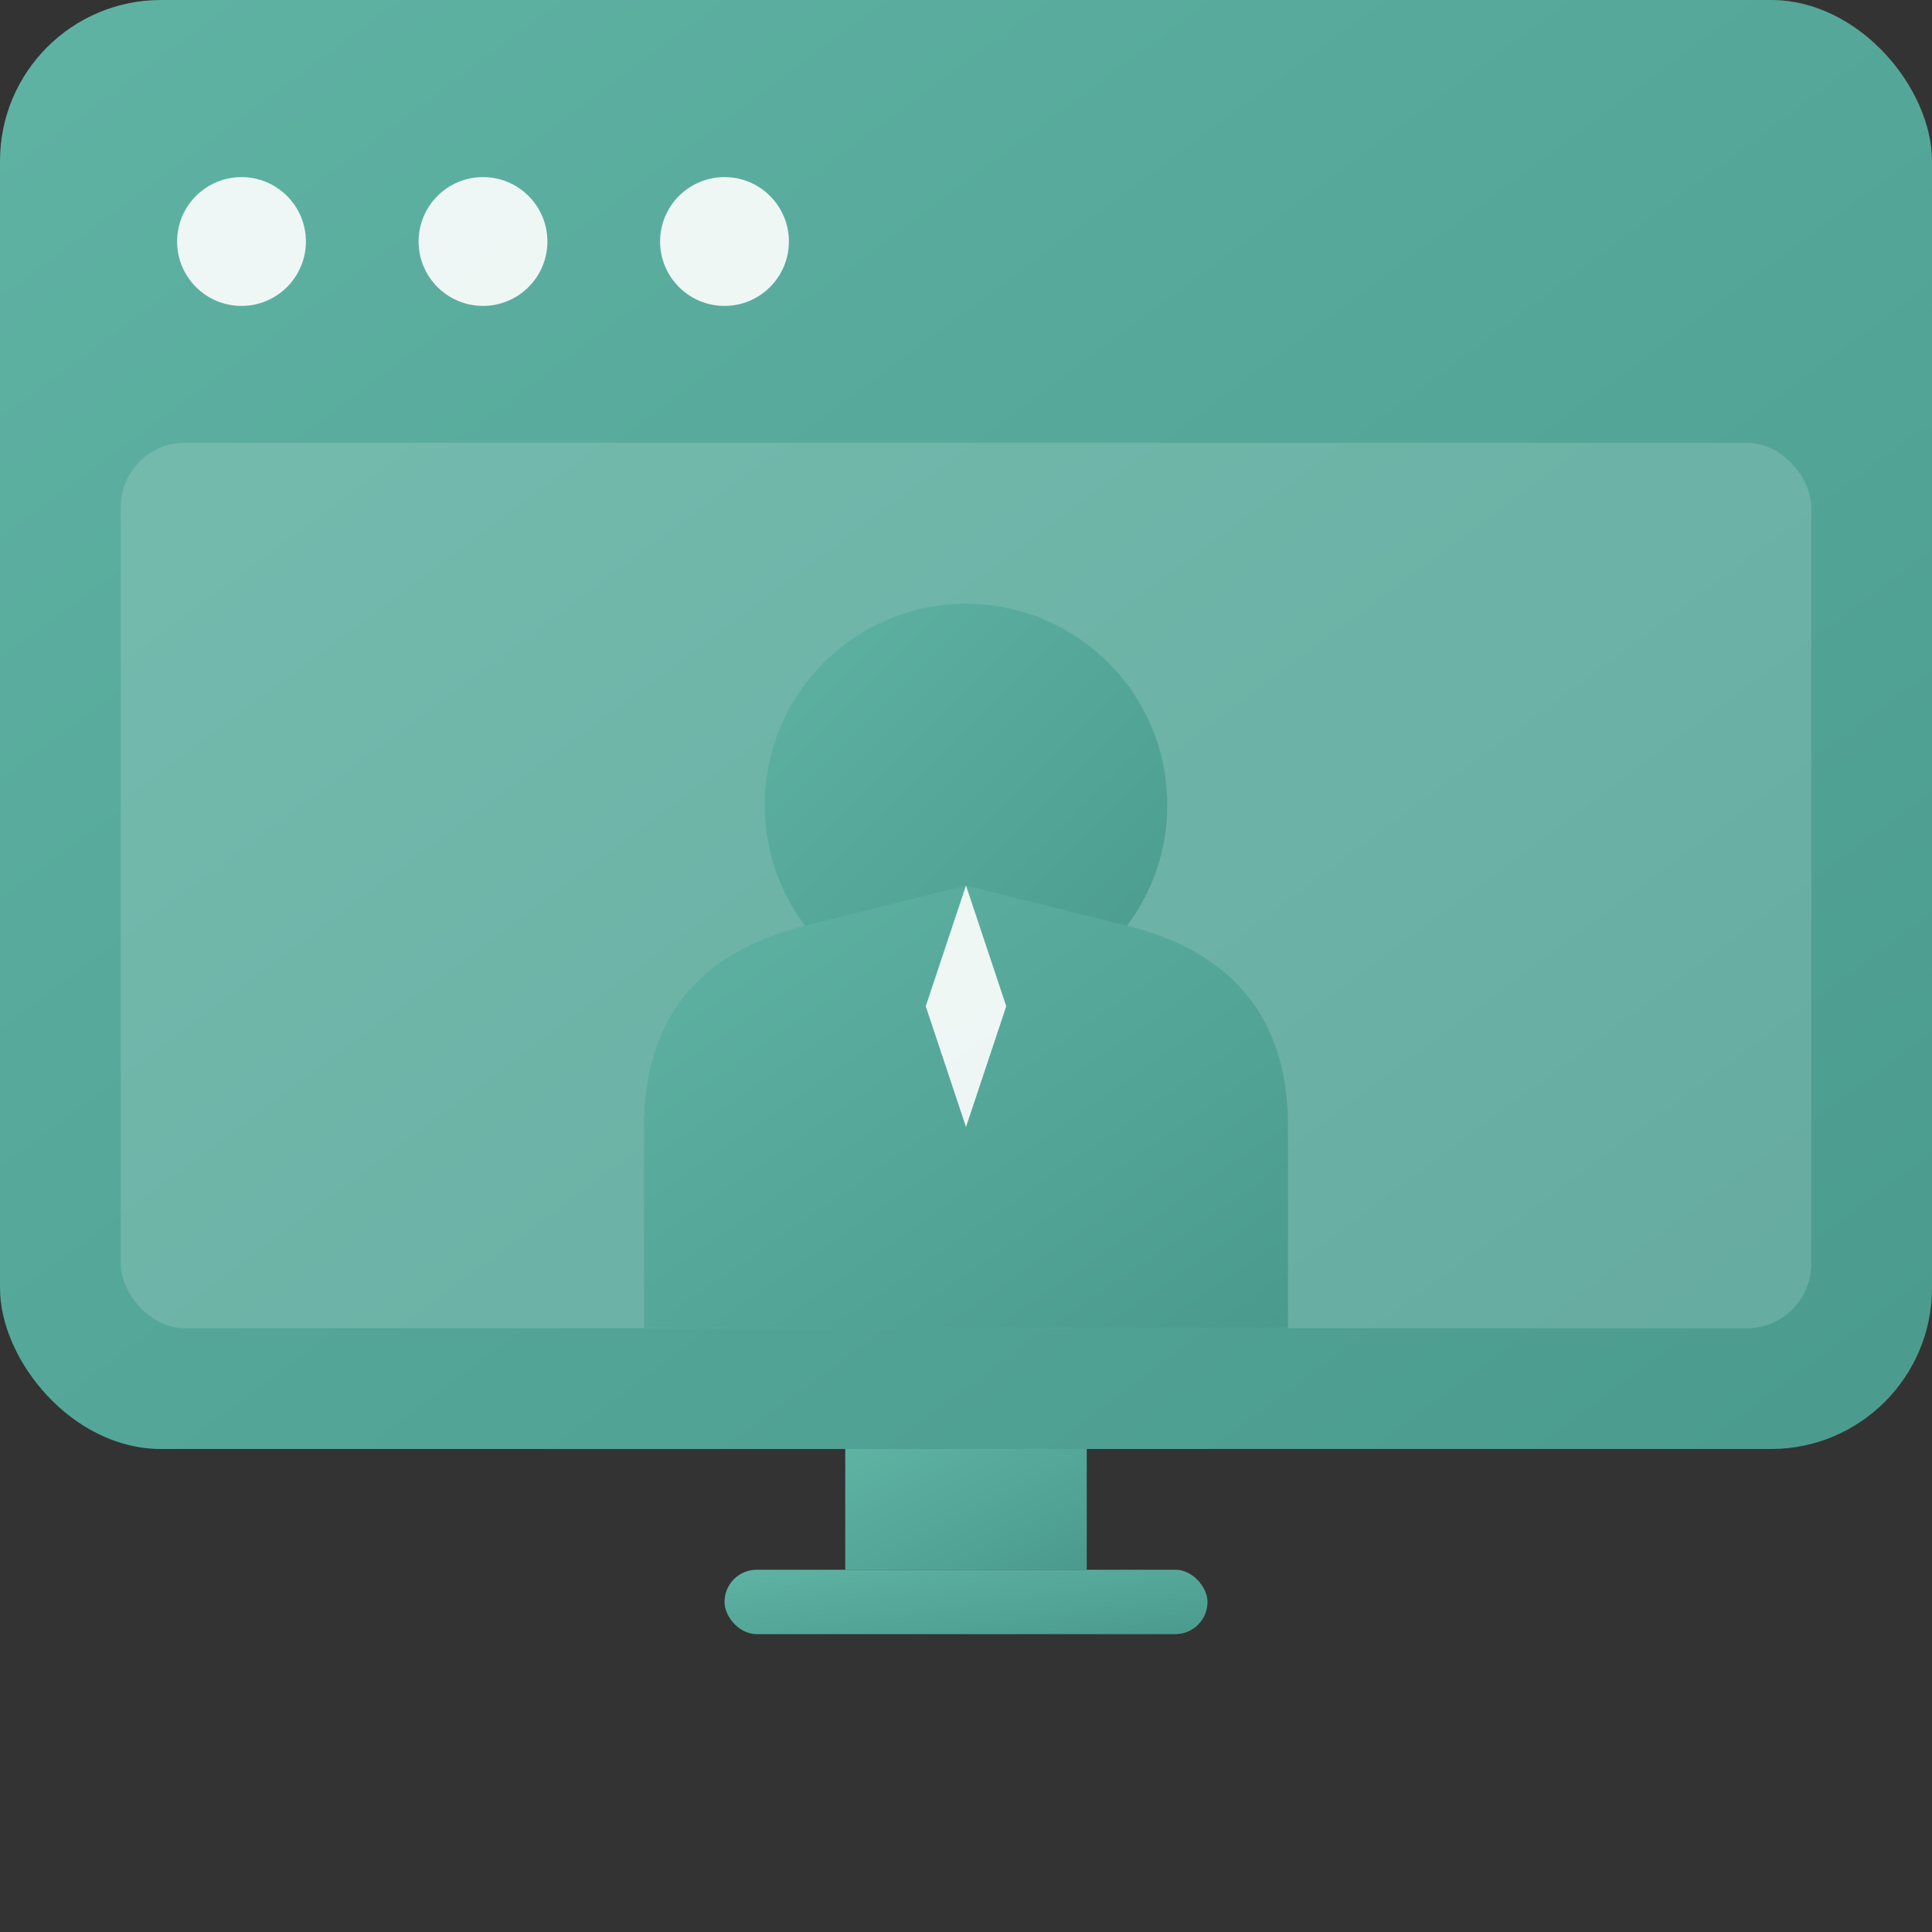 <svg width="40" height="40" viewBox="0 0 240 240" xmlns="http://www.w3.org/2000/svg">
  <rect x="0" y="0" width="240" height="240" fill="#333333" stroke="none"/>
  <defs>
    <!-- Gradient for the main green color -->
    <linearGradient id="greenGradient" x1="0%" y1="0%" x2="100%" y2="100%">
      <stop offset="0%" style="stop-color:#5FB3A3;stop-opacity:1" />
      <stop offset="100%" style="stop-color:#4A9B8E;stop-opacity:1" />
    </linearGradient>
  </defs>
  
  <!-- Background rounded rectangle -->
  <rect x="0" y="0" width="240" height="180" rx="20" ry="20" fill="url(#greenGradient)" />
  
  <!-- Three dots at top -->
  <circle cx="30" cy="30" r="8" fill="white" opacity="0.9" />
  <circle cx="60" cy="30" r="8" fill="white" opacity="0.9" />
  <circle cx="90" cy="30" r="8" fill="white" opacity="0.9" />
  
  <!-- Screen/monitor content area -->
  <rect x="15" y="55" width="210" height="110" rx="8" ry="8" fill="white" opacity="0.15" />
  
  <!-- User icon - head -->
  <circle cx="120" cy="100" r="25" fill="url(#greenGradient)" />
  
  <!-- User icon - body/shoulders -->
  <path d="M 80 140 Q 80 120 100 115 Q 120 110 120 110 Q 120 110 140 115 Q 160 120 160 140 L 160 165 L 80 165 Z" fill="url(#greenGradient)" />
  
  <!-- Tie/necktie -->
  <path d="M 120 110 L 115 125 L 120 140 L 125 125 Z" fill="white" opacity="0.9" />
  
  <!-- Monitor stand -->
  <rect x="105" y="180" width="30" height="15" fill="url(#greenGradient)" />
  <rect x="90" y="195" width="60" height="8" rx="4" ry="4" fill="url(#greenGradient)" />
</svg> 